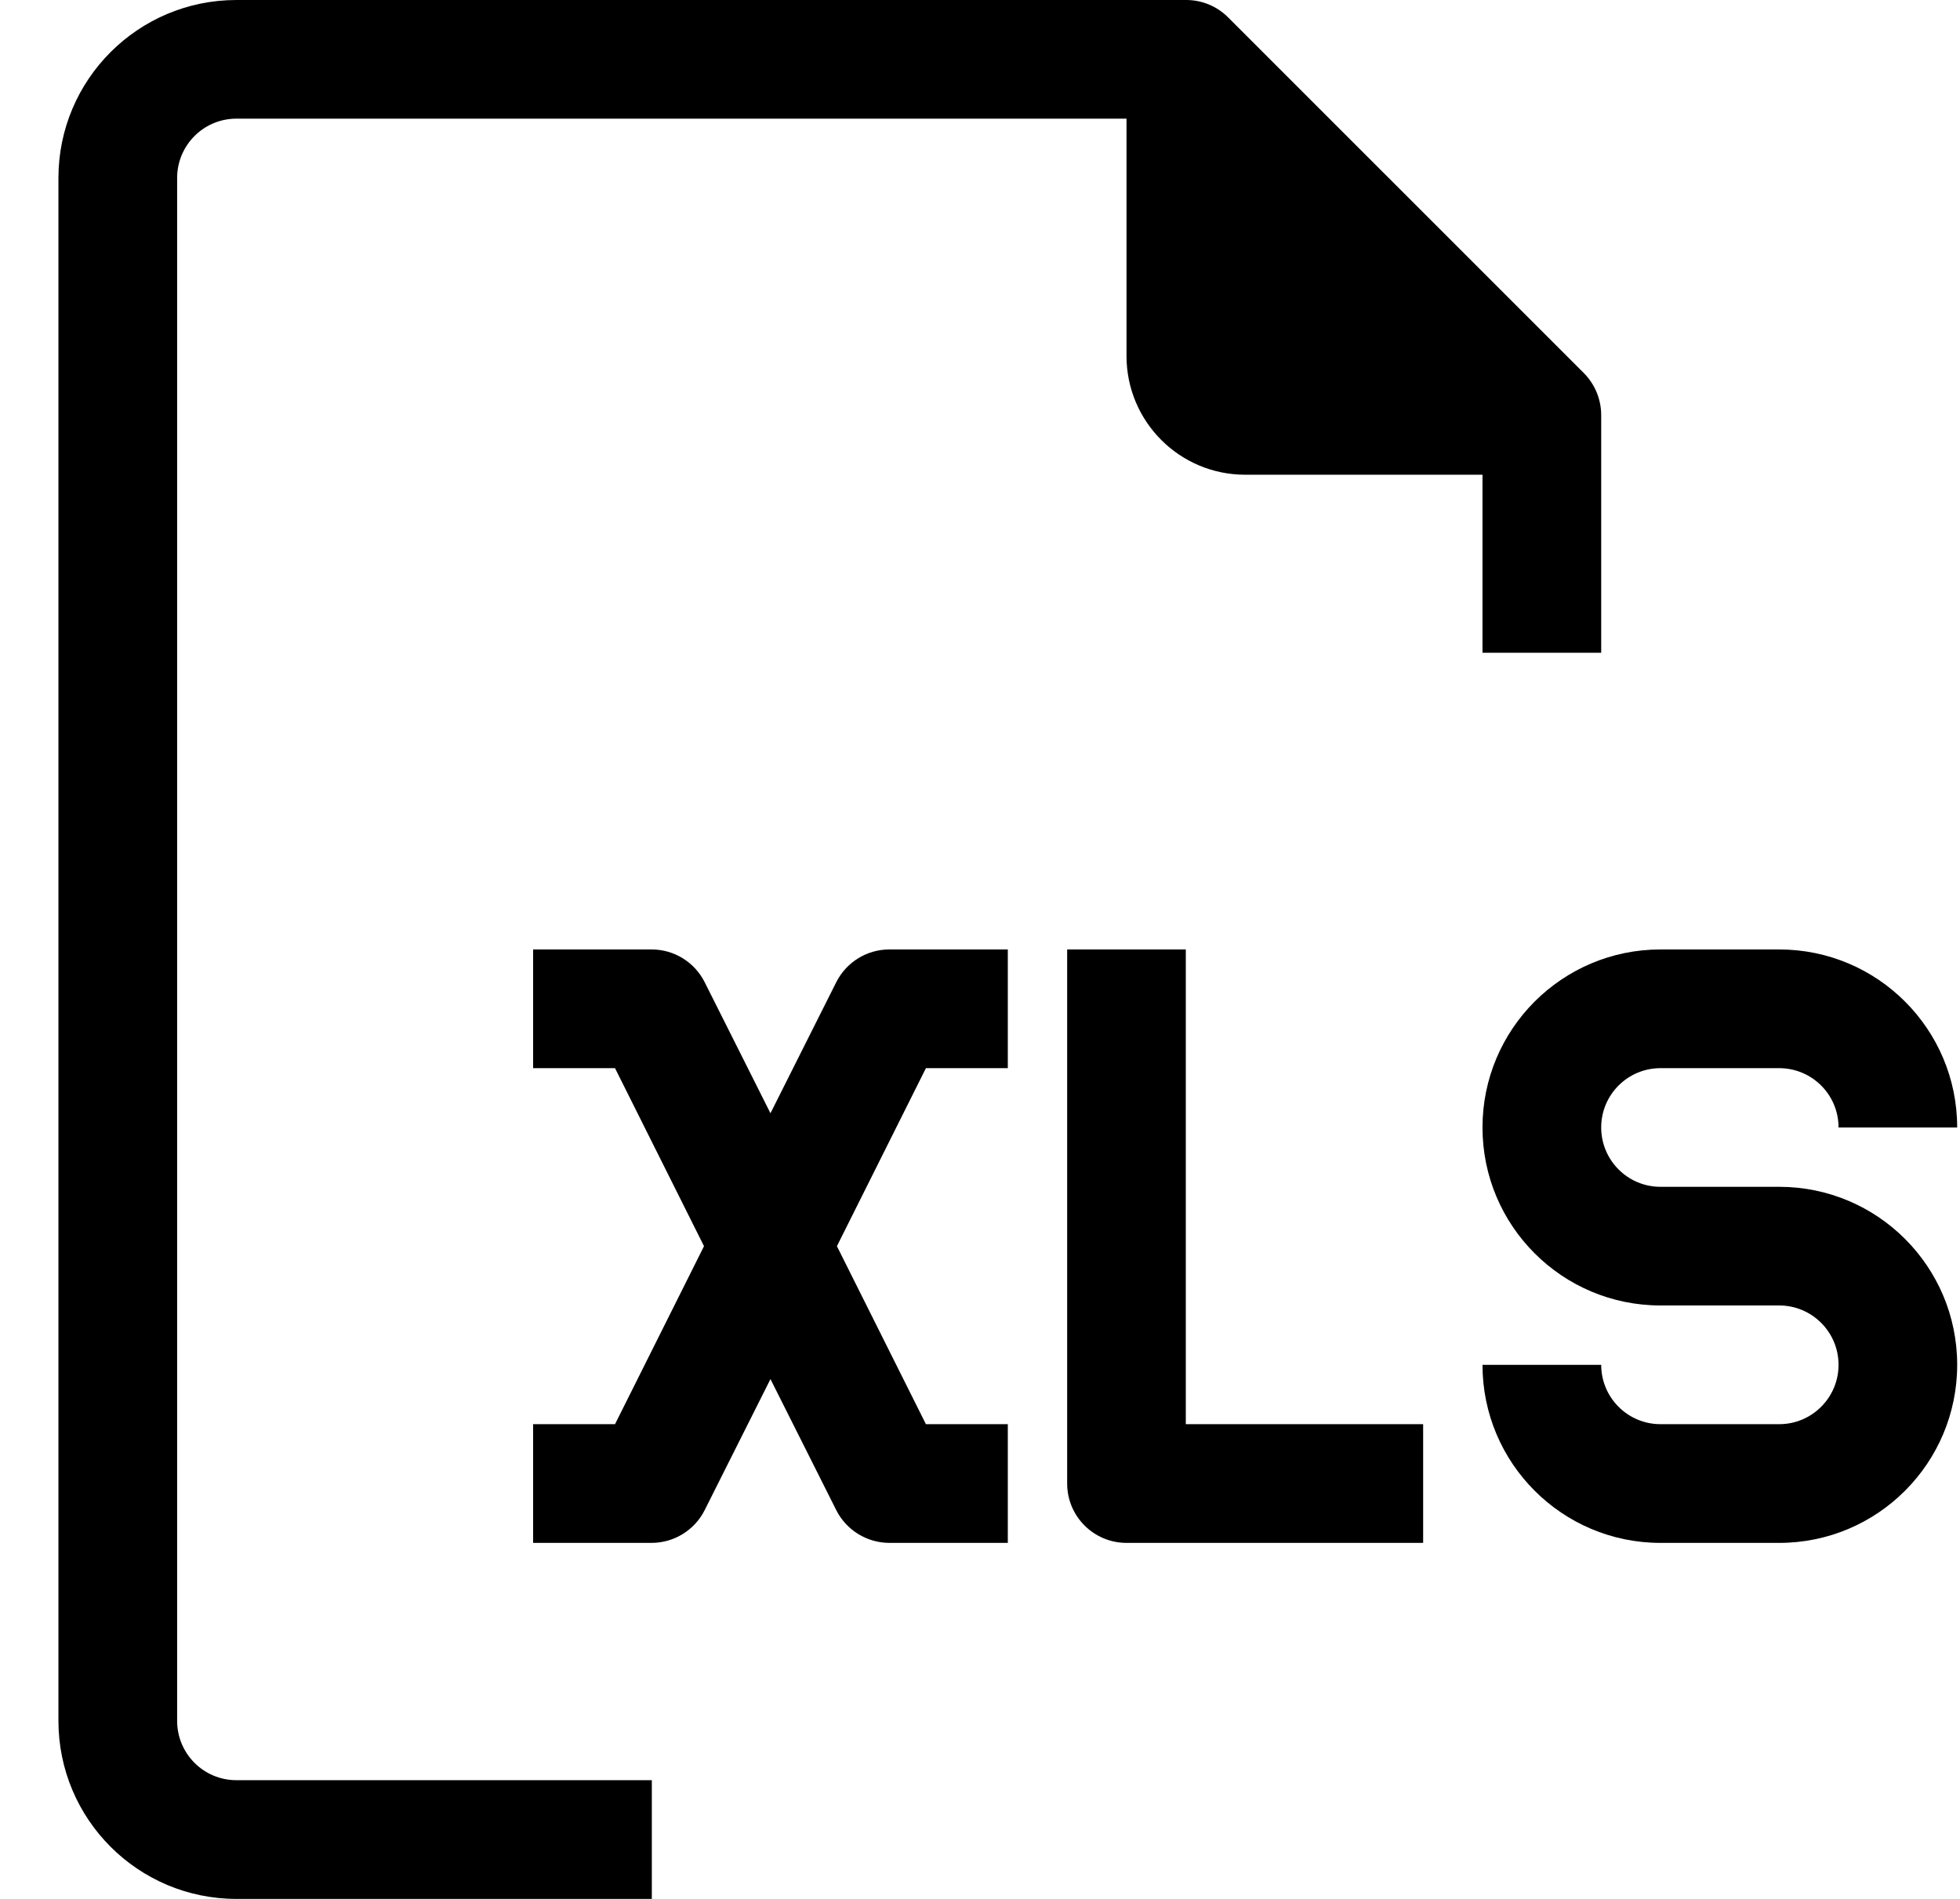 <svg width="32" height="31" viewBox="0 0 32 31" xmlns="http://www.w3.org/2000/svg">
<path d="M2.892 28.093V2.906C2.892 2.371 3.325 1.937 3.86 1.937H18.392V5.812C18.392 6.882 19.259 7.75 20.329 7.75H24.204V10.656H26.142V6.781C26.143 6.524 26.042 6.276 25.861 6.093L20.048 0.281C19.865 0.099 19.618 -0.002 19.36 -0H3.86C2.255 -0 0.954 1.301 0.954 2.906V28.093C0.954 29.699 2.255 31 3.86 31H10.642V29.062H3.86C3.325 29.062 2.892 28.629 2.892 28.093Z"/>
<path d="M13.654 16.033L12.579 18.174L11.504 16.033C11.34 15.707 11.006 15.501 10.642 15.5H8.704V17.438H10.041L11.494 20.344L10.041 23.25H8.704V25.188H10.642C11.006 25.186 11.34 24.98 11.504 24.655L12.579 22.514L13.654 24.655C13.819 24.98 14.152 25.186 14.517 25.188H16.454V23.25H15.117L13.664 20.344L15.117 17.438H16.454V15.5H14.517C14.152 15.501 13.819 15.707 13.654 16.033Z"/>
<path d="M29.048 19.375H27.11C26.575 19.375 26.142 18.941 26.142 18.406C26.142 17.871 26.575 17.438 27.11 17.438H29.048C29.583 17.438 30.017 17.871 30.017 18.406H31.954C31.954 16.801 30.653 15.5 29.048 15.5H27.11C25.505 15.5 24.204 16.801 24.204 18.406C24.204 20.011 25.505 21.312 27.11 21.312H29.048C29.583 21.312 30.017 21.746 30.017 22.281C30.017 22.816 29.583 23.25 29.048 23.25H27.11C26.575 23.25 26.142 22.816 26.142 22.281H24.204C24.204 23.886 25.505 25.188 27.11 25.188H29.048C30.653 25.188 31.954 23.886 31.954 22.281C31.954 20.676 30.653 19.375 29.048 19.375Z"/>
<path d="M19.36 15.5H17.423V24.219C17.423 24.754 17.857 25.188 18.392 25.188H23.235V23.25H19.36V15.5Z"/>
</svg>
